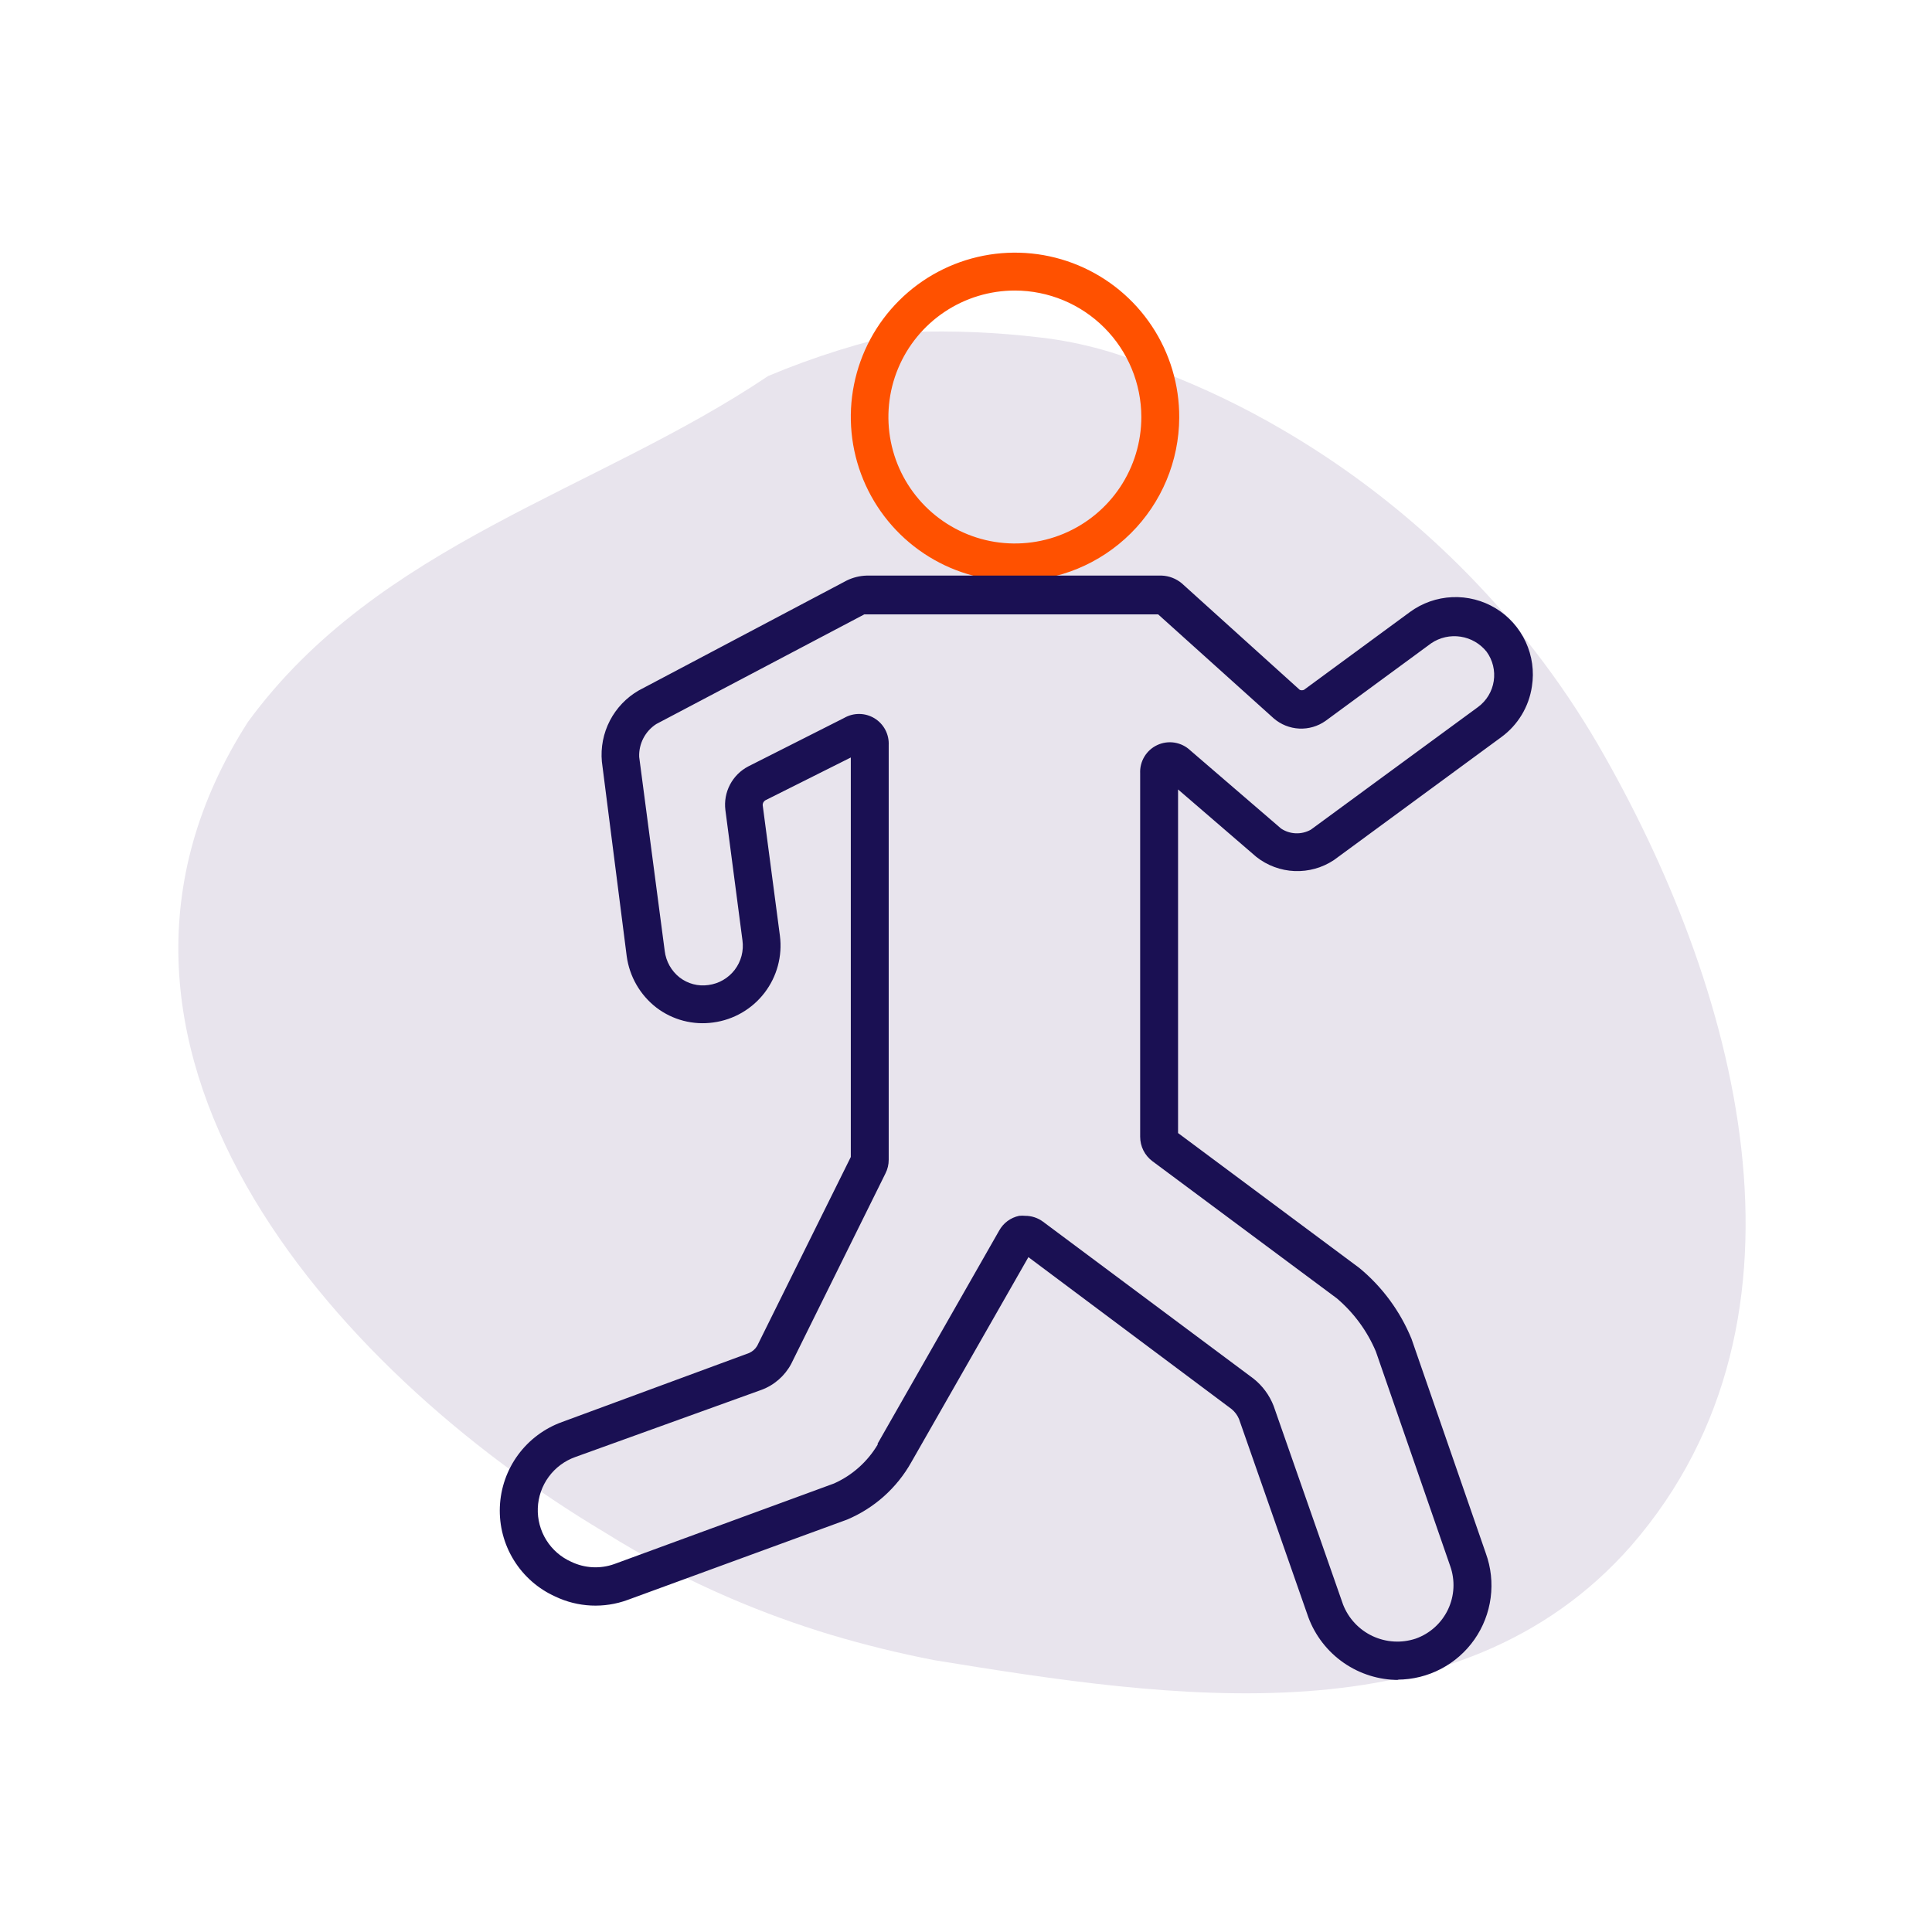<svg width="130" height="130" viewBox="0 0 130 130" fill="none" xmlns="http://www.w3.org/2000/svg">
<path d="M61.209 22.34C64.147 22.237 67.089 22.36 70.009 22.71C72.834 23.037 75.588 23.814 78.169 25.01C80.977 26.086 83.693 27.39 86.289 28.91C92.859 32.744 98.631 37.806 103.289 43.82C104.834 45.816 106.247 47.91 107.519 50.09C116.829 66.15 123.189 88.55 109.759 104.01C98.109 117.27 78.759 114.29 62.869 111.71C60.502 111.25 58.169 110.677 55.869 109.99C53.585 109.299 51.341 108.481 49.149 107.54C46.219 106.284 43.39 104.803 40.689 103.11C22.229 92.11 2.869 70.11 16.689 48.57C25.469 36.57 40.149 33.06 51.689 25.3C54.784 24.002 57.995 22.998 61.279 22.3" fill="#E8E4ED"/>
<path d="M68.298 39.1C66.111 39.1 63.972 38.451 62.154 37.234C60.336 36.018 58.92 34.289 58.085 32.267C57.25 30.245 57.034 28.021 57.465 25.876C57.895 23.731 58.952 21.762 60.503 20.219C62.053 18.675 64.027 17.627 66.174 17.206C68.32 16.786 70.544 17.012 72.562 17.856C74.58 18.7 76.302 20.124 77.51 21.947C78.719 23.771 79.358 25.912 79.348 28.1C79.335 31.022 78.165 33.82 76.094 35.881C74.023 37.943 71.22 39.1 68.298 39.1V39.1ZM68.298 19.55C66.615 19.548 64.969 20.045 63.568 20.979C62.167 21.913 61.075 23.242 60.429 24.796C59.783 26.351 59.614 28.063 59.941 29.714C60.268 31.366 61.078 32.883 62.267 34.074C63.457 35.265 64.974 36.077 66.624 36.406C68.276 36.735 69.987 36.567 71.543 35.923C73.098 35.279 74.428 34.189 75.364 32.789C76.299 31.389 76.798 29.744 76.798 28.06C76.796 25.806 75.9 23.644 74.306 22.049C72.713 20.454 70.553 19.555 68.298 19.55" fill="#FF5100"/>
<path d="M94.109 113.04C92.788 113.042 91.499 112.639 90.414 111.886C89.329 111.134 88.5 110.067 88.038 108.83L83.369 95.48C83.26 95.224 83.092 94.998 82.879 94.82L69.199 84.59L61.319 98.39C60.348 100.121 58.828 101.48 56.999 102.25L42.218 107.66C41.435 107.945 40.603 108.071 39.77 108.032C38.938 107.992 38.121 107.788 37.369 107.43C36.216 106.912 35.244 106.061 34.579 104.986C33.913 103.912 33.584 102.663 33.634 101.4C33.683 100.137 34.109 98.918 34.856 97.898C35.604 96.879 36.639 96.107 37.829 95.68L50.408 91.04C50.634 90.94 50.823 90.772 50.949 90.56L57.249 77.85V50.97L51.499 53.85C51.443 53.883 51.398 53.93 51.366 53.986C51.334 54.042 51.318 54.106 51.319 54.17L52.478 62.96C52.655 64.328 52.282 65.71 51.443 66.804C50.604 67.898 49.365 68.616 47.999 68.8C47.326 68.895 46.641 68.856 45.983 68.684C45.326 68.513 44.709 68.212 44.169 67.8C43.071 66.952 42.353 65.705 42.169 64.33L40.499 51.25C40.411 50.298 40.598 49.341 41.037 48.492C41.477 47.643 42.151 46.938 42.978 46.46L56.978 39.06C57.397 38.856 57.853 38.743 58.319 38.73H78.169C78.664 38.749 79.138 38.932 79.519 39.25L87.459 46.42C87.549 46.455 87.648 46.455 87.739 46.42L94.859 41.19C95.689 40.578 96.683 40.227 97.713 40.182C98.743 40.136 99.764 40.398 100.645 40.934C101.526 41.47 102.228 42.256 102.661 43.192C103.095 44.128 103.24 45.171 103.079 46.19C102.979 46.867 102.745 47.517 102.392 48.102C102.038 48.688 101.571 49.197 101.019 49.6L89.759 57.87C88.977 58.39 88.052 58.649 87.115 58.612C86.177 58.574 85.275 58.241 84.538 57.66L79.269 53.12V76.24L91.469 85.32C93.014 86.596 94.219 88.235 94.978 90.09L99.978 104.52C100.325 105.476 100.436 106.501 100.303 107.509C100.17 108.517 99.797 109.478 99.215 110.312C98.632 111.145 97.858 111.826 96.957 112.297C96.056 112.769 95.055 113.017 94.038 113.02L94.109 113.04ZM68.969 81.81C69.408 81.806 69.837 81.946 70.189 82.21L84.339 92.76C84.948 93.241 85.418 93.876 85.699 94.6L90.369 107.96C90.733 108.897 91.444 109.659 92.354 110.087C93.264 110.515 94.304 110.577 95.259 110.26C95.733 110.092 96.169 109.832 96.542 109.495C96.915 109.158 97.218 108.751 97.434 108.297C97.65 107.842 97.773 107.35 97.798 106.848C97.823 106.346 97.748 105.843 97.579 105.37L92.579 90.94C91.995 89.557 91.094 88.331 89.949 87.36L77.538 78.13C77.284 77.939 77.077 77.691 76.935 77.407C76.793 77.122 76.719 76.808 76.719 76.49V52.04C76.7 51.642 76.8 51.247 77.007 50.906C77.214 50.566 77.518 50.294 77.881 50.128C78.243 49.961 78.647 49.907 79.04 49.971C79.433 50.036 79.799 50.216 80.089 50.49L86.199 55.75C86.492 55.946 86.834 56.057 87.187 56.071C87.54 56.085 87.89 56.002 88.199 55.83L99.459 47.57C100.026 47.151 100.404 46.524 100.51 45.828C100.617 45.13 100.444 44.42 100.029 43.85C99.593 43.306 98.969 42.945 98.28 42.84C97.591 42.734 96.887 42.891 96.309 43.28L89.189 48.51C88.673 48.874 88.05 49.055 87.419 49.024C86.789 48.993 86.187 48.752 85.709 48.34V48.34L77.929 41.34H58.359H58.158L44.158 48.72C43.792 48.957 43.493 49.285 43.291 49.673C43.09 50.06 42.992 50.493 43.009 50.93L44.728 63.99C44.814 64.692 45.173 65.332 45.728 65.77C46.001 65.981 46.313 66.135 46.647 66.223C46.98 66.311 47.328 66.33 47.669 66.28C48.016 66.234 48.352 66.121 48.655 65.945C48.959 65.769 49.225 65.535 49.438 65.257C49.651 64.978 49.806 64.659 49.896 64.32C49.985 63.981 50.006 63.627 49.959 63.28L48.809 54.5C48.737 53.913 48.846 53.318 49.121 52.795C49.397 52.271 49.825 51.844 50.349 51.57L56.799 48.31C57.11 48.13 57.464 48.037 57.824 48.041C58.184 48.045 58.535 48.146 58.843 48.333C59.15 48.52 59.401 48.787 59.569 49.105C59.737 49.423 59.816 49.781 59.799 50.14V78.04C59.8 78.36 59.724 78.675 59.579 78.96L53.239 91.77C52.809 92.579 52.097 93.202 51.239 93.52L38.709 98.04C37.994 98.295 37.371 98.758 36.922 99.371C36.473 99.983 36.217 100.715 36.188 101.474C36.159 102.232 36.358 102.982 36.759 103.627C37.16 104.271 37.745 104.781 38.439 105.09C38.888 105.306 39.376 105.43 39.873 105.456C40.371 105.482 40.869 105.408 41.339 105.24L56.119 99.82C57.346 99.272 58.373 98.356 59.059 97.2C59.053 97.177 59.053 97.153 59.059 97.13L67.228 82.81C67.368 82.555 67.56 82.334 67.793 82.161C68.027 81.989 68.294 81.869 68.579 81.81C68.718 81.796 68.859 81.796 68.999 81.81H68.969Z" fill="#1A1053"/>
</svg>
